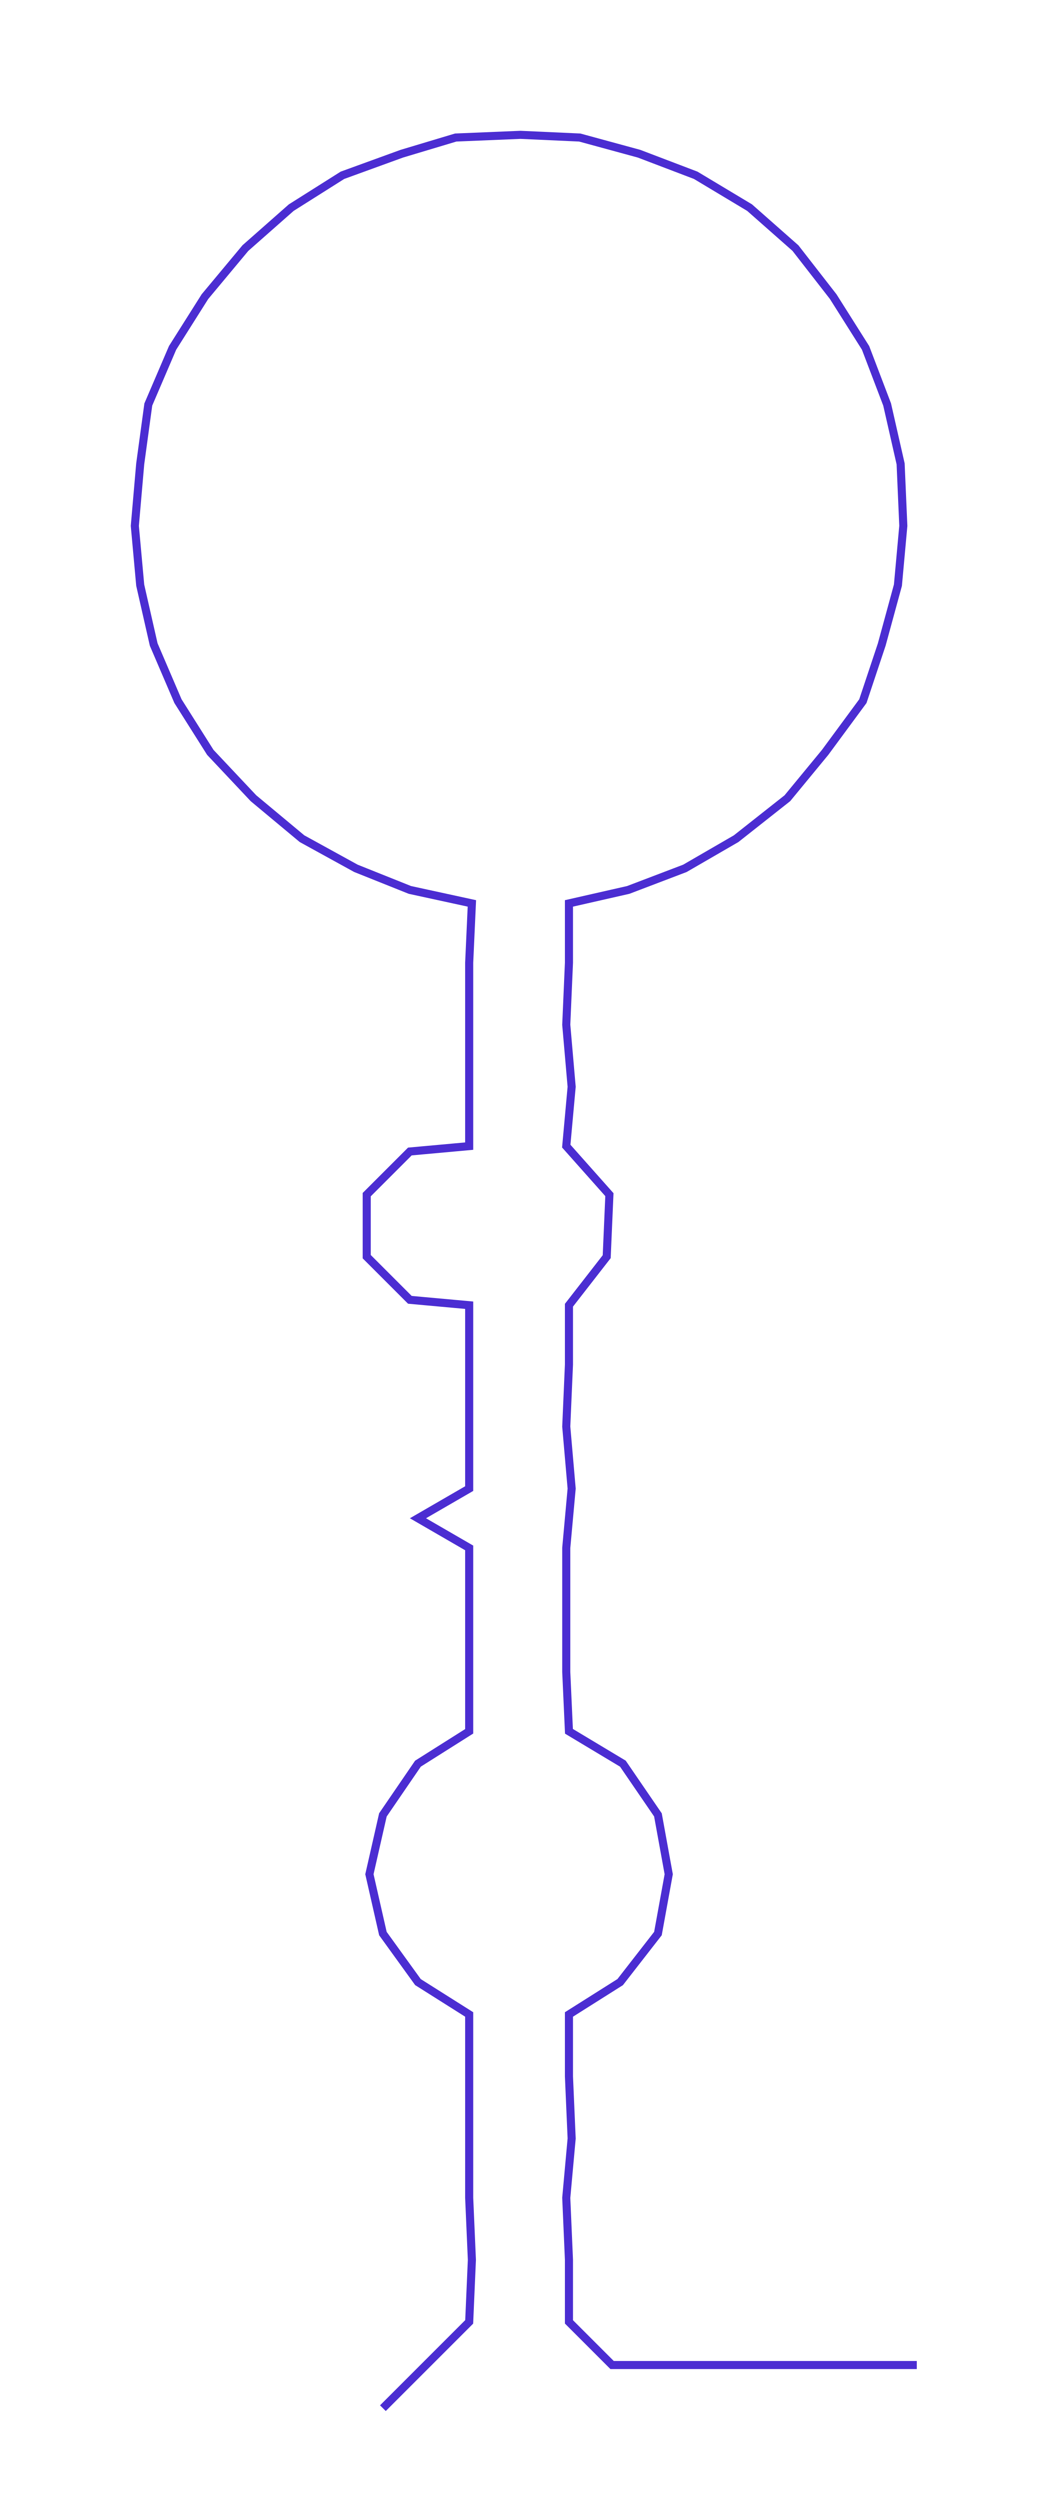 <ns0:svg xmlns:ns0="http://www.w3.org/2000/svg" width="124.805px" height="300px" viewBox="0 0 385.69 927.105"><ns0:path style="stroke:#4b2dd2;stroke-width:3px;fill:none;" d="M142 893 L142 893 L158 877 L174 861 L175 838 L174 815 L174 793 L174 770 L174 747 L155 735 L142 717 L137 695 L142 673 L155 654 L174 642 L174 620 L174 597 L174 574 L155 563 L174 552 L174 529 L174 506 L174 484 L152 482 L136 466 L136 443 L152 427 L174 425 L174 403 L174 380 L174 357 L175 335 L152 330 L132 322 L112 311 L94 296 L78 279 L66 260 L57 239 L52 217 L50 195 L52 172 L55 150 L64 129 L76 110 L91 92 L108 77 L127 65 L149 57 L169 51 L193 50 L215 51 L237 57 L258 65 L278 77 L295 92 L309 110 L321 129 L329 150 L334 172 L335 195 L333 217 L327 239 L320 260 L306 279 L292 296 L273 311 L254 322 L233 330 L211 335 L211 357 L210 380 L212 403 L210 425 L226 443 L225 466 L211 484 L211 506 L210 529 L212 552 L210 574 L210 597 L210 620 L211 642 L231 654 L244 673 L248 695 L244 717 L230 735 L211 747 L211 770 L212 793 L210 815 L211 838 L211 861 L227 877 L250 877 L272 877 L295 877 L318 877 L340 877" /></ns0:svg>